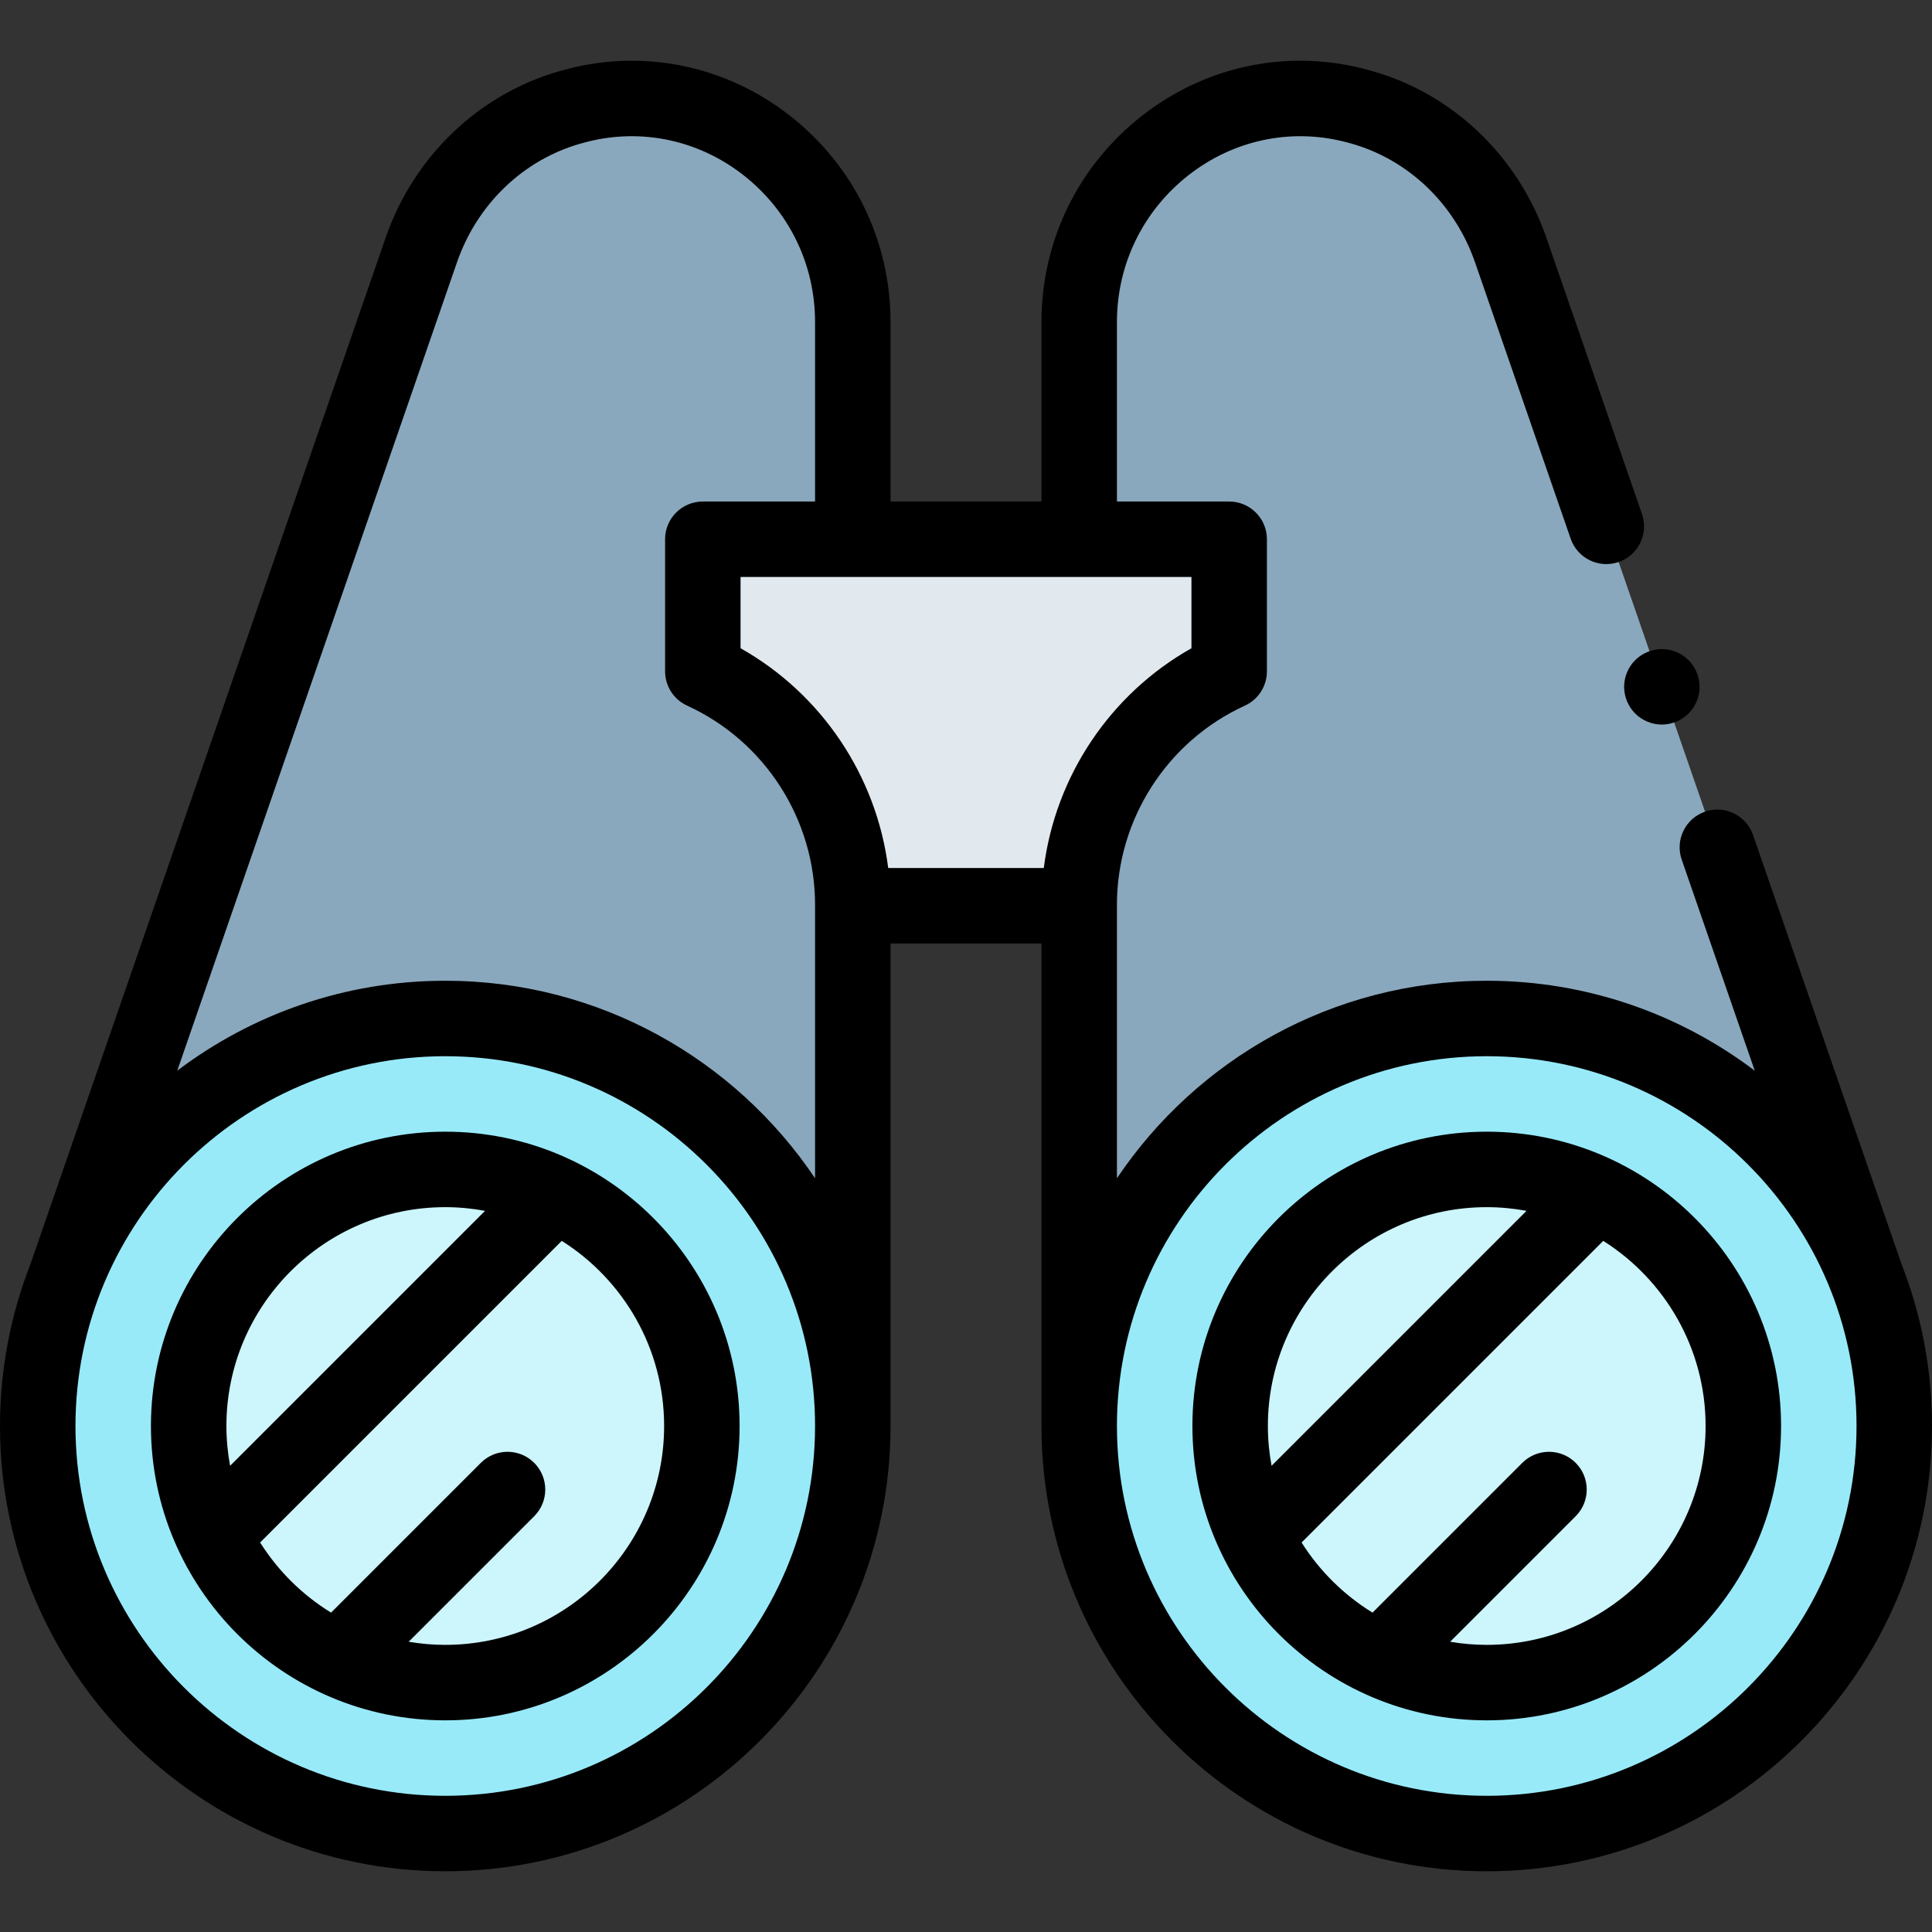 <svg id="Capa_1" enable-background="new 0 0 512 512" height="512" viewBox="0 0 512 512" width="512" xmlns="http://www.w3.org/2000/svg"><rect x="0" y="0" width="512" height="512" fill="#333333" stroke="none"/><g id="XMLID_1105_"><g id="XMLID_1498_"><path d="m226 377.909v-292.568c0-38.132-35.711-66.786-72.692-57.489-.681.171-1.36.352-2.037.542-18.617 5.231-33.296 19.588-39.62 37.862l-94.017 271.695z" fill="#8aa8bd"/></g><g id="XMLID_1497_"><path id="XMLID_569_" d="m286 377.909v-292.568c0-38.132 35.711-66.786 72.692-57.489.681.171 1.36.352 2.037.542 18.617 5.231 33.296 19.588 39.62 37.862l94.017 271.695z" fill="#8aa8bd"/></g><g id="XMLID_1443_"><circle id="XMLID_568_" cx="118" cy="377.909" fill="#98eaf9" r="108"/></g><g id="XMLID_1442_"><circle id="XMLID_567_" cx="394" cy="377.909" fill="#98eaf9" r="108"/></g><g id="XMLID_1439_"><circle id="XMLID_566_" cx="118" cy="377.909" fill="#ccf5fc" r="68"/></g><g id="XMLID_1038_"><circle id="XMLID_556_" cx="394" cy="377.909" fill="#ccf5fc" r="68"/></g><g id="XMLID_1104_"><path id="XMLID_118_" d="m256.127 240.036h29.873v-.26c0-26.624 15.532-50.8 39.746-61.867v-35h-69.746-69.746v35c24.214 11.067 39.746 35.244 39.746 61.867v.26h29.873" fill="#e2e9ee"/></g><g id="XMLID_82_"><path id="XMLID_545_" d="m118 299.908c-43.009 0-78 34.99-78 78s34.991 78 78 78 78-34.99 78-78c0-43.009-34.991-78-78-78zm0 20c3.602 0 7.123.347 10.546.979l-67.568 67.567c-.631-3.422-.978-6.943-.978-10.546 0-31.981 26.019-58 58-58zm0 116c-3.305 0-6.542-.293-9.698-.827l33.269-33.268c3.905-3.905 3.905-10.237 0-14.143-3.905-3.903-10.237-3.904-14.142 0l-39.693 39.693c-7.601-4.669-14.04-11.044-18.801-18.582l79.938-79.938c16.282 10.283 27.127 28.426 27.127 49.065 0 31.982-26.019 58-58 58z"/><path id="XMLID_559_" d="m503.867 334.855c-.019-.058-.031-.117-.051-.176l-39.243-113.404c-1.806-5.219-7.499-7.986-12.72-6.18-5.219 1.806-7.986 7.501-6.18 12.721l19.352 55.925c-19.774-14.952-44.381-23.833-71.026-23.833-40.783 0-76.797 20.799-98 52.344v-72.476c0-22.646 13.308-43.36 33.903-52.773 3.56-1.627 5.843-5.181 5.843-9.095v-35c0-5.522-4.477-10-10-10h-29.745v-47.567c0-15.331 6.947-29.54 19.06-38.985 11.81-9.209 26.825-12.418 41.184-8.809.598.151 1.194.31 1.78.474 15.241 4.283 27.53 16.061 32.875 31.506l25.342 73.233c1.807 5.22 7.502 7.988 12.72 6.18 5.219-1.806 7.986-7.501 6.18-12.721l-25.342-73.232c-7.486-21.635-24.818-38.165-46.374-44.223-.759-.212-1.521-.415-2.294-.61-20.388-5.124-41.663-.595-58.368 12.431-17.009 13.26-26.763 33.219-26.763 54.756v47.567h-40v-47.567c0-21.537-9.755-41.496-26.763-54.757-16.704-13.024-37.977-17.556-58.378-12.428-.763.192-1.525.395-2.293.61-21.546 6.055-38.879 22.585-46.365 44.219l-94.017 271.695c-.02.058-.032.117-.051.176-5.248 13.344-8.133 27.867-8.133 43.052 0 65.065 52.935 118 118 118s118-52.935 118-118v-127.873h40v127.873c0 65.065 52.935 118 118 118s118-52.935 118-118c0-15.185-2.885-29.708-8.133-43.053zm-385.867 141.053c-54.038 0-98-43.963-98-98s43.962-98 98-98 98 43.963 98 98c0 54.038-43.962 98-98 98zm0-216c-26.645 0-51.252 8.881-71.026 23.833l74.127-214.216c5.344-15.444 17.634-27.222 32.865-31.502.595-.167 1.191-.325 1.779-.474 14.368-3.615 29.383-.402 41.194 8.806 12.114 9.446 19.061 23.655 19.061 38.986v47.567h-29.746c-5.523 0-10 4.478-10 10v35c0 3.914 2.283 7.468 5.843 9.095 20.595 9.413 33.903 30.128 33.903 52.774v72.476c-21.203-31.546-57.217-52.345-98-52.345zm117.386-29.873c-3.086-24.391-17.618-46.122-39.132-58.247v-18.88h119.492v18.88c-21.515 12.125-36.046 33.856-39.132 58.247zm158.614 245.873c-54.038 0-98-43.963-98-98s43.962-98 98-98 98 43.963 98 98c0 54.038-43.962 98-98 98z"/><path id="XMLID_565_" d="m394 299.908c-43.009 0-78 34.99-78 78s34.991 78 78 78 78-34.99 78-78c0-43.009-34.991-78-78-78zm0 20c3.603 0 7.124.347 10.546.979l-67.568 67.567c-.632-3.422-.978-6.943-.978-10.546 0-31.981 26.019-58 58-58zm0 116c-3.305 0-6.542-.293-9.698-.827l33.269-33.268c3.905-3.905 3.905-10.237 0-14.143-3.905-3.903-10.237-3.904-14.142 0l-39.693 39.693c-7.601-4.669-14.04-11.044-18.801-18.582l79.938-79.938c16.282 10.283 27.127 28.426 27.127 49.065 0 31.982-26.019 58-58 58z"/><path id="XMLID_571_" d="m430.41 182.018c0 2.63 1.07 5.21 2.93 7.07s4.44 2.93 7.07 2.93 5.21-1.069 7.07-2.93c1.86-1.86 2.93-4.44 2.93-7.07s-1.07-5.21-2.93-7.069c-1.86-1.86-4.44-2.931-7.07-2.931s-5.21 1.07-7.07 2.931c-1.86 1.859-2.93 4.439-2.93 7.069z"/></g></g></svg>